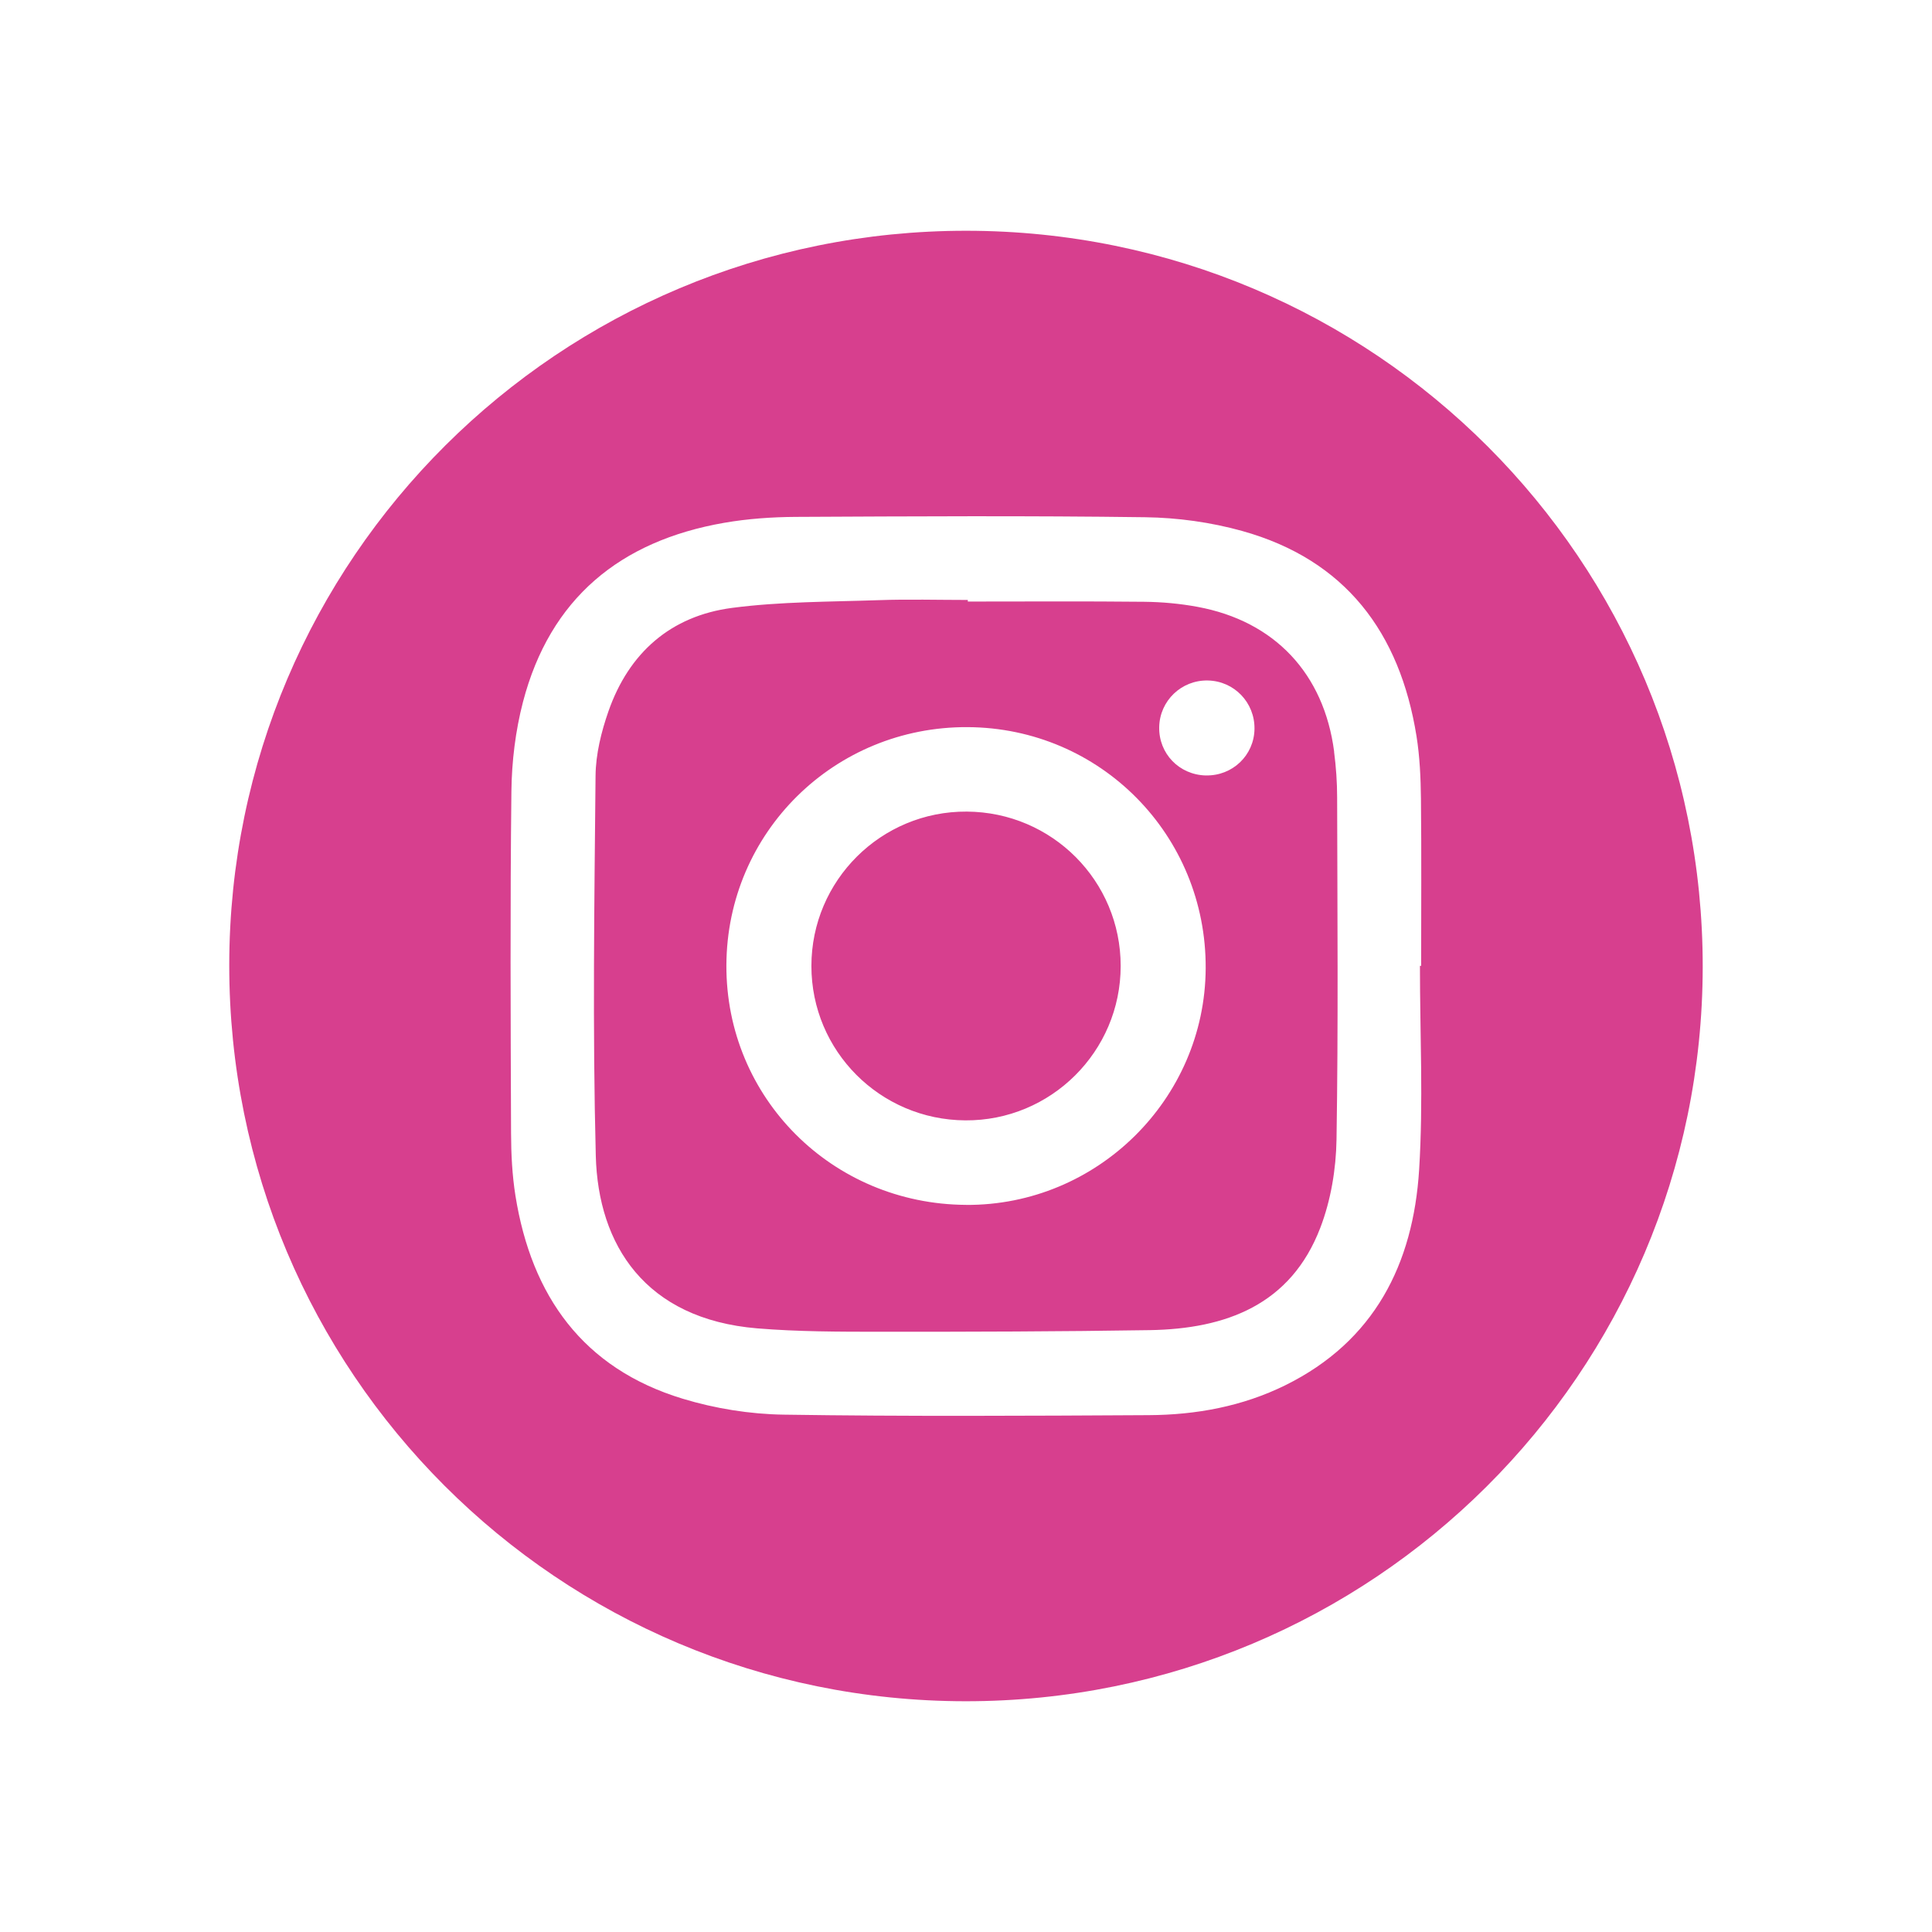 <?xml version="1.0" encoding="UTF-8"?>
<svg id="instagram" xmlns="http://www.w3.org/2000/svg" viewBox="0 0 500 500">
  <defs>
    <style>
      .cls-1 {
        fill: #d73f8e;
        stroke-width: 0px;
      }

      path:hover {
      transition: all 1s ease;
      fill: darkviolet;
      }
    </style>
    <script>
    const vectorGraphic = document.querySelector('#instagram');
    console.log(vectorGraphic);

    function logthisId(element) {
      console.log(this);
      console.log('clicked on this element:', this.id);
    }

    vectorGraphic.addEventListener('click', logthisId);
    </script>
  </defs>
  <path class="cls-1" d="M250.12,59.72c-105.35-.06-190.68,84.9-190.79,189.96-.1,105.36,85.06,190.54,190.54,190.6,105.35.06,190.66-84.88,190.79-189.97.13-105.35-85.03-190.53-190.55-190.59ZM367.27,302.72c-1.53,24.41-11.57,44.4-34.63,55.78-11.11,5.48-23.1,7.68-35.38,7.74-31.48.17-62.97.35-94.45-.13-8.74-.13-17.75-1.58-26.12-4.12-25.81-7.83-39.14-26.6-43.29-52.51-.85-5.33-1.12-10.79-1.14-16.19-.11-29.5-.25-59,.09-88.5.09-7.72,1.05-15.64,2.99-23.1,7-26.83,25.17-41.7,52.03-46.38,6.09-1.06,12.36-1.5,18.54-1.54,30.16-.15,60.33-.32,90.48.09,8.37.11,16.97,1.3,25.03,3.54,26.8,7.46,40.87,26.32,45.17,53.11.85,5.32,1.09,10.79,1.15,16.19.15,14.42.05,28.84.05,43.26-.1,0-.2,0-.31,0,0,17.59.89,35.24-.21,52.76Z M345.28,194.55c-2.63-20.22-15.4-33.81-35.37-37.5-4.53-.84-9.19-1.26-13.8-1.31-15.21-.16-30.42-.06-45.64-.06,0-.14,0-.27,0-.41-7.67,0-15.35-.22-23.02.05-12.67.44-25.44.36-37.98,2-15.89,2.08-26.72,11.63-32.01,26.78-1.85,5.3-3.27,11.06-3.33,16.62-.31,32.8-.79,65.63.06,98.41.6,23.04,12.76,42.24,41.78,44.65,10.53.87,21.15.87,31.72.88,23.28.01,46.57-.05,69.84-.42,19.73-.32,36.53-6.52,44.18-26.53,2.72-7.11,4.06-15.15,4.18-22.8.47-29.49.22-59,.16-88.5,0-3.95-.28-7.93-.79-11.85ZM250,311.82c-34.65-.2-62.16-27.72-62.01-62.04.14-34.35,27.94-61.78,62.43-61.6,34.38.18,61.8,27.96,61.61,62.44-.18,33.85-28.11,61.41-62.02,61.21ZM312.08,200.69c-6.91-.16-12.22-5.67-12.08-12.53.14-6.82,5.76-12.19,12.59-12.05,6.83.14,12.18,5.72,12.07,12.57-.11,6.82-5.72,12.16-12.59,12Z M250.2,210.04c-22.15-.14-40.21,17.81-40.21,39.96,0,21.99,17.76,39.81,39.83,39.95,22.14.15,40.21-17.82,40.21-39.96,0-22.01-17.74-39.81-39.82-39.95Z"/>
</svg>